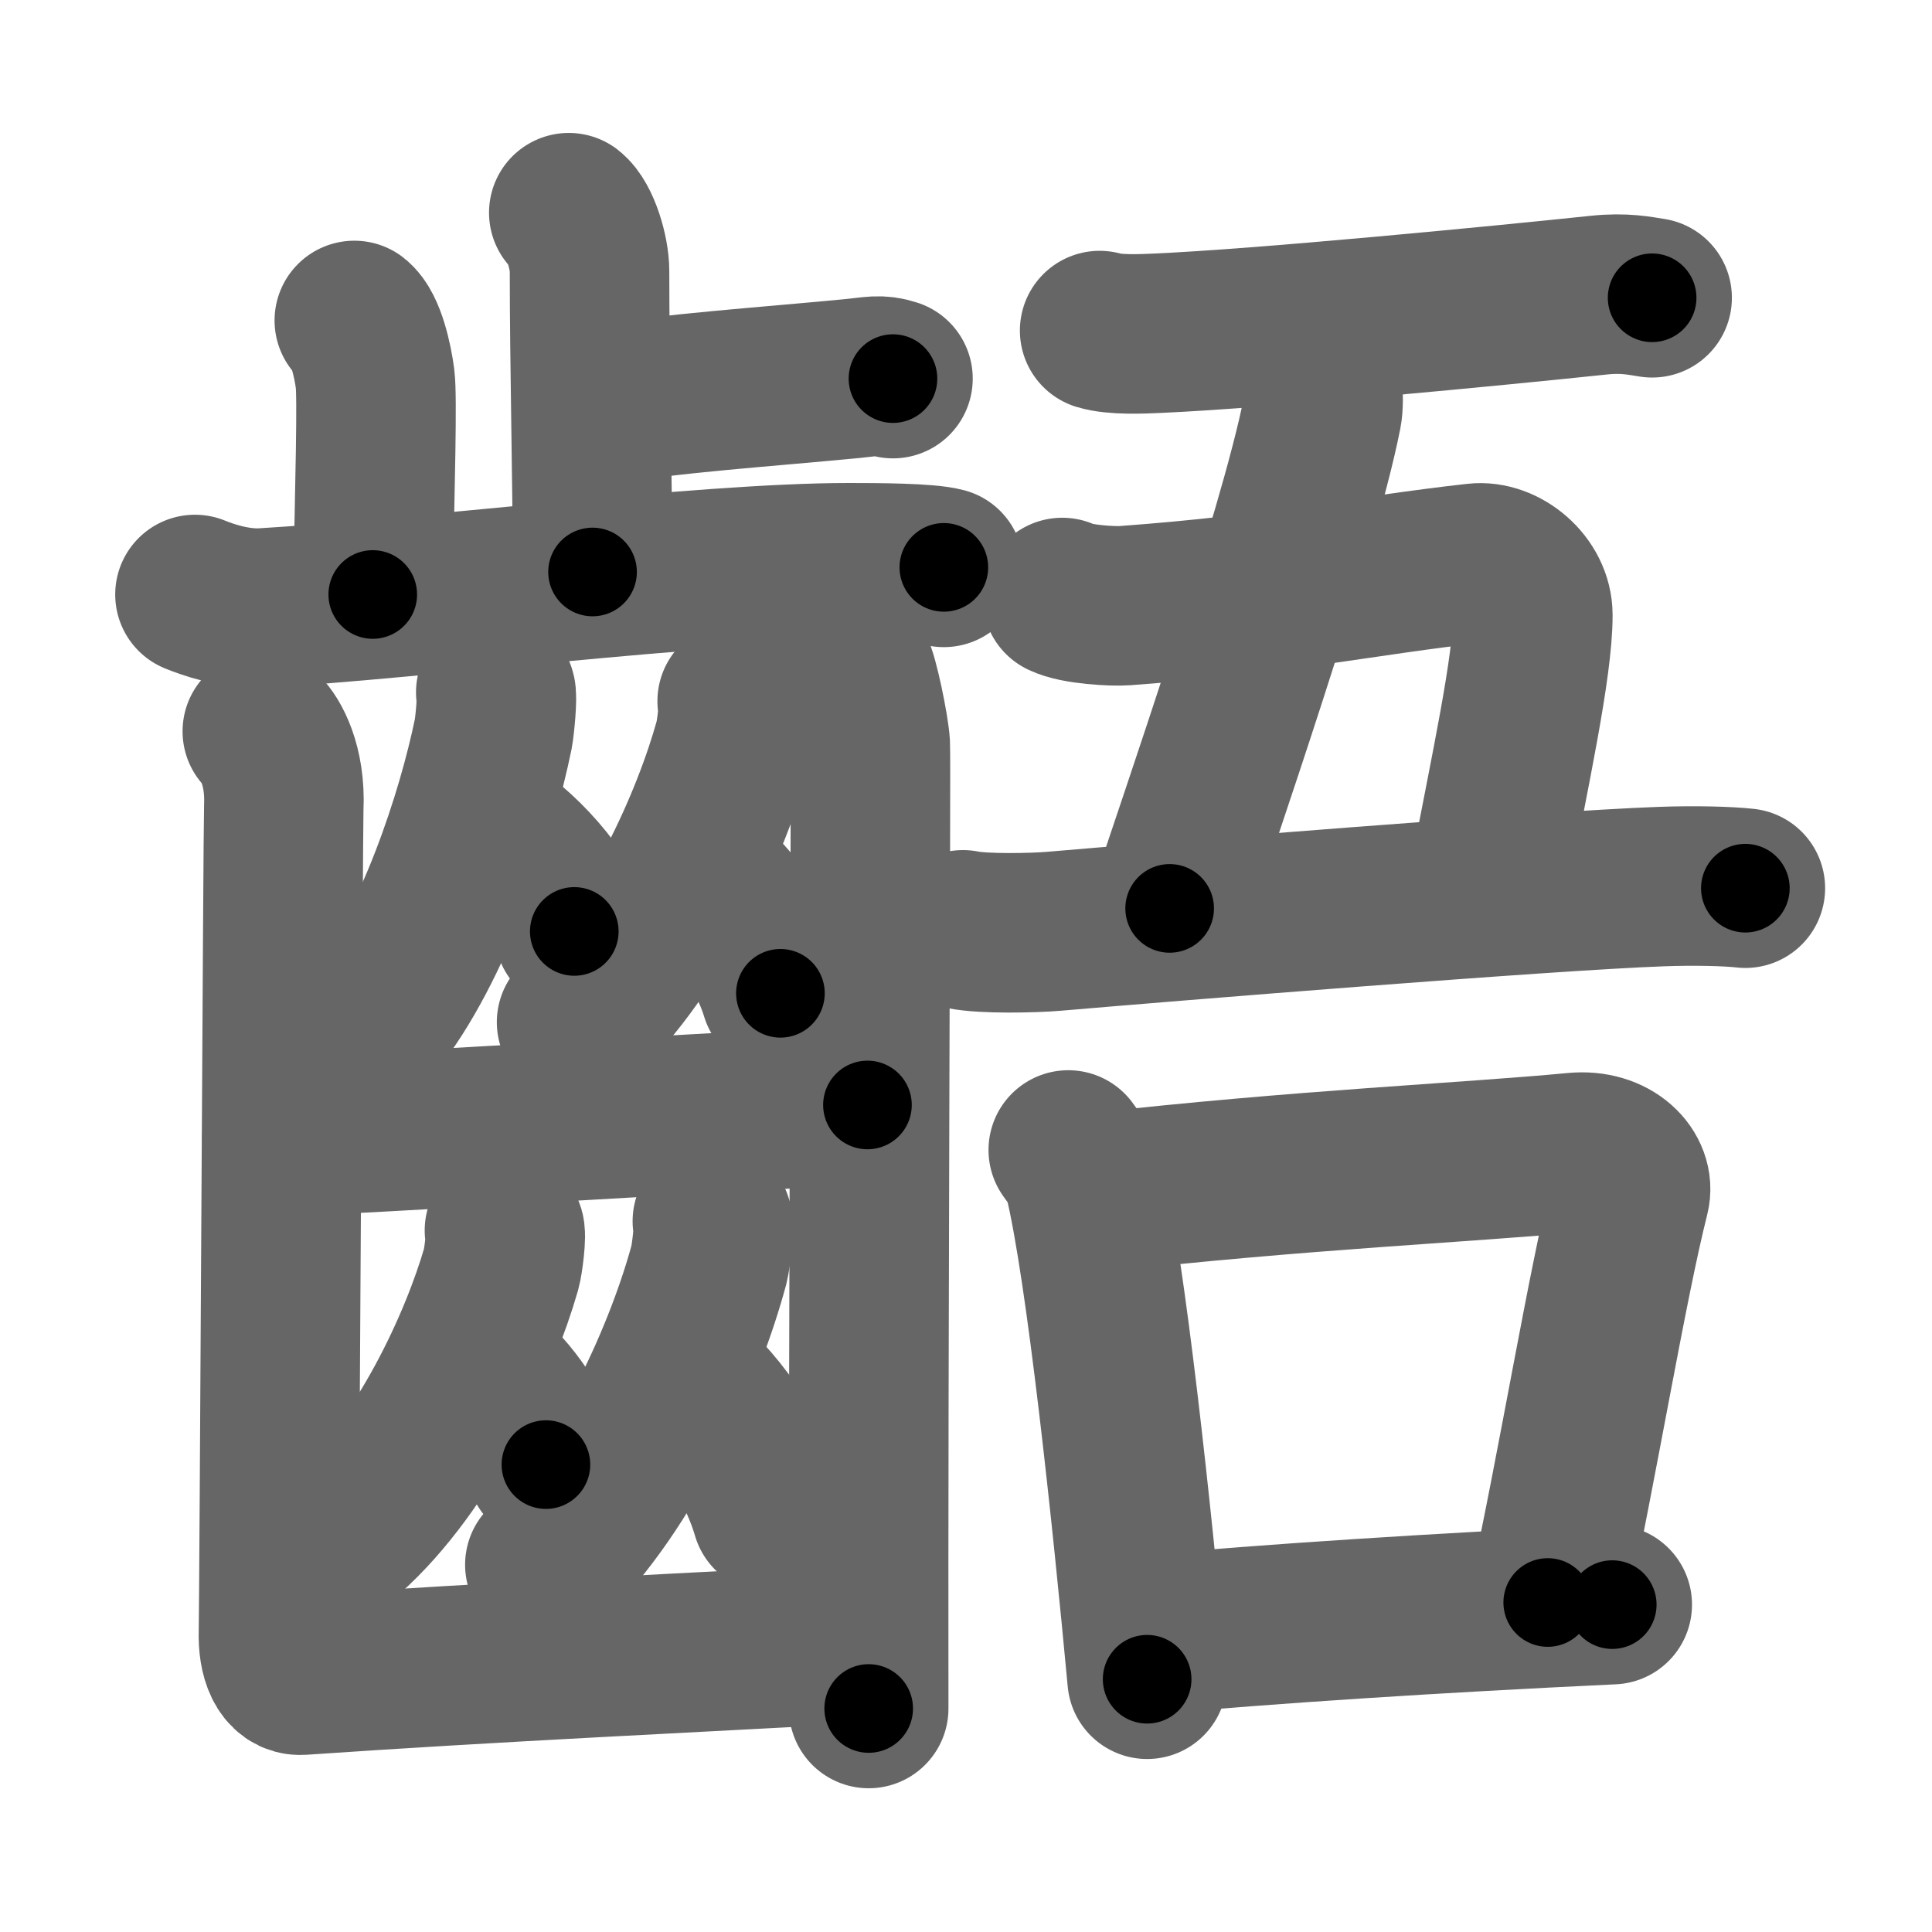 <svg xmlns="http://www.w3.org/2000/svg" width="109" height="109" viewBox="0 0 109 109" id="9f6c"><g fill="none" stroke="#666" stroke-width="9" stroke-linecap="round" stroke-linejoin="round"><g><g><g><g><path d="M32.09,12c0.65,0.51,1.17,2.25,1.17,3.29c0,5.31,0.17,11.92,0.17,16.98" /><path d="M33.39,22.89c5.06-0.76,9.35-1.02,14.67-1.53c1.24-0.12,1.55-0.25,2.32,0" /></g><path d="M19.99,18.08c0.65,0.51,1.04,2.28,1.17,3.29c0.13,1.01,0,5.84-0.13,12.17" /><path d="M11,33.54c0.61,0.25,2.23,0.85,3.85,0.76c8.73-0.51,24.76-2.55,33.03-2.55c1.62,0,4.44,0.01,5.37,0.26" /></g><g><g><g><path d="M27.97,39.06c0.11,0.19-0.06,1.93-0.14,2.34c-0.93,4.55-3.34,12-6.77,16.28" /><path d="M26.77,46.41c2.04,0.99,4.64,3.64,5.63,6.14" /></g><g><path d="M41.59,39.56c0.15,0.18-0.07,1.87-0.19,2.28c-1.22,4.42-4.37,11.67-8.87,15.83" /><path d="M39.15,49.15c1.76,1.11,4.02,4.08,4.88,6.89" /></g></g><path d="M15.91,64.13c2.1,0,31.07-1.79,33.03-1.79" /><g><g><path d="M28.46,69.42c0.14,0.17-0.07,1.77-0.18,2.16c-1.2,4.18-4.3,11.03-8.72,14.97" /><path d="M27.02,77.26c1.37,0.87,3.11,3.18,3.78,5.37" /></g><g><path d="M40.19,68.9c0.15,0.2-0.08,2.01-0.19,2.44c-1.27,4.73-4.57,12.48-9.26,16.94" /><path d="M38.2,77.48c1.93,1.28,4.39,4.68,5.33,7.9" /></g></g><g><path d="M14.8,41.26c0.46,0.45,1.32,1.89,1.21,4.3c-0.04,0.92-0.26,45.15-0.3,46.53c-0.04,1.38,0.39,2.48,1.29,2.42c11-0.76,22.77-1.3,31.94-1.81" /><path d="M48.16,37.71c0.28,0.45,0.89,3.39,0.94,4.3s-0.12,33.25-0.09,54.38" /></g></g></g><g><g><g><path d="M62.04,18.65c0.85,0.26,2.41,0.19,3.27,0.15c5.91-0.26,19.2-1.55,24.91-2.15c1.42-0.15,2.28,0.04,2.99,0.15" /></g><path d="M74.25,20.25c0.37,0.29,0.48,2.34,0.34,3.05c-1.34,6.84-7.19,23.63-8.6,27.95" /><path d="M59.93,33.71c0.79,0.4,2.88,0.51,3.53,0.46c9.05-0.67,13.3-1.67,19.81-2.4c1.5-0.17,3.21,1.23,3.21,2.93c0,2.91-1.27,8.67-2.48,15.05" /><g><path d="M54.33,52.46c1.15,0.24,3.99,0.18,5.14,0.08c6.29-0.54,27.8-2.29,34.24-2.52c1.92-0.07,3.8-0.02,4.76,0.09" /></g></g><g><path d="M60.27,64.88c0.36,0.51,0.72,0.94,0.88,1.58c1.24,5.09,2.72,19.14,3.57,28.28" /><path d="M61.86,67.29C73.25,66,83,65.58,88.84,65.02c2.14-0.21,3.42,1.22,3.11,2.43c-1.27,5-2.96,15.3-4.63,22.96" /><path d="M64.7,92.24C71.57,91.61,81,91,90.96,90.53" /></g></g></g></g><g fill="none" stroke="#000" stroke-width="5" stroke-linecap="round" stroke-linejoin="round"><path d="M32.09,12c0.65,0.51,1.17,2.25,1.17,3.29c0,5.31,0.17,11.92,0.17,16.98" stroke-dasharray="20.551" stroke-dashoffset="20.551"><animate attributeName="stroke-dashoffset" values="20.551;20.551;0" dur="0.206s" fill="freeze" begin="0s;9f6c.click" /></path><path d="M33.39,22.89c5.06-0.76,9.35-1.02,14.67-1.53c1.24-0.12,1.55-0.25,2.32,0" stroke-dasharray="17.096" stroke-dashoffset="17.096"><animate attributeName="stroke-dashoffset" values="17.096" fill="freeze" begin="9f6c.click" /><animate attributeName="stroke-dashoffset" values="17.096;17.096;0" keyTimes="0;0.546;1" dur="0.377s" fill="freeze" begin="0s;9f6c.click" /></path><path d="M19.99,18.08c0.65,0.51,1.04,2.28,1.17,3.29c0.13,1.01,0,5.84-0.13,12.17" stroke-dasharray="15.724" stroke-dashoffset="15.724"><animate attributeName="stroke-dashoffset" values="15.724" fill="freeze" begin="9f6c.click" /><animate attributeName="stroke-dashoffset" values="15.724;15.724;0" keyTimes="0;0.706;1" dur="0.534s" fill="freeze" begin="0s;9f6c.click" /></path><path d="M11,33.54c0.61,0.25,2.23,0.85,3.85,0.76c8.73-0.51,24.76-2.55,33.03-2.55c1.62,0,4.44,0.01,5.37,0.26" stroke-dasharray="42.476" stroke-dashoffset="42.476"><animate attributeName="stroke-dashoffset" values="42.476" fill="freeze" begin="9f6c.click" /><animate attributeName="stroke-dashoffset" values="42.476;42.476;0" keyTimes="0;0.557;1" dur="0.959s" fill="freeze" begin="0s;9f6c.click" /></path><path d="M27.97,39.06c0.11,0.19-0.06,1.93-0.14,2.34c-0.93,4.55-3.34,12-6.77,16.28" stroke-dasharray="20.122" stroke-dashoffset="20.122"><animate attributeName="stroke-dashoffset" values="20.122" fill="freeze" begin="9f6c.click" /><animate attributeName="stroke-dashoffset" values="20.122;20.122;0" keyTimes="0;0.827;1" dur="1.16s" fill="freeze" begin="0s;9f6c.click" /></path><path d="M26.77,46.41c2.04,0.99,4.64,3.64,5.63,6.14" stroke-dasharray="8.485" stroke-dashoffset="8.485"><animate attributeName="stroke-dashoffset" values="8.485" fill="freeze" begin="9f6c.click" /><animate attributeName="stroke-dashoffset" values="8.485;8.485;0" keyTimes="0;0.932;1" dur="1.245s" fill="freeze" begin="0s;9f6c.click" /></path><path d="M41.59,39.56c0.15,0.18-0.07,1.87-0.19,2.28c-1.22,4.42-4.37,11.67-8.87,15.83" stroke-dasharray="20.652" stroke-dashoffset="20.652"><animate attributeName="stroke-dashoffset" values="20.652" fill="freeze" begin="9f6c.click" /><animate attributeName="stroke-dashoffset" values="20.652;20.652;0" keyTimes="0;0.857;1" dur="1.452s" fill="freeze" begin="0s;9f6c.click" /></path><path d="M39.15,49.15c1.76,1.11,4.02,4.08,4.88,6.89" stroke-dasharray="8.584" stroke-dashoffset="8.584"><animate attributeName="stroke-dashoffset" values="8.584" fill="freeze" begin="9f6c.click" /><animate attributeName="stroke-dashoffset" values="8.584;8.584;0" keyTimes="0;0.944;1" dur="1.538s" fill="freeze" begin="0s;9f6c.click" /></path><path d="M15.91,64.13c2.1,0,31.07-1.79,33.03-1.79" stroke-dasharray="33.08" stroke-dashoffset="33.08"><animate attributeName="stroke-dashoffset" values="33.08" fill="freeze" begin="9f6c.click" /><animate attributeName="stroke-dashoffset" values="33.08;33.08;0" keyTimes="0;0.823;1" dur="1.869s" fill="freeze" begin="0s;9f6c.click" /></path><path d="M28.46,69.42c0.14,0.17-0.07,1.77-0.18,2.16c-1.2,4.18-4.3,11.03-8.72,14.97" stroke-dasharray="19.706" stroke-dashoffset="19.706"><animate attributeName="stroke-dashoffset" values="19.706" fill="freeze" begin="9f6c.click" /><animate attributeName="stroke-dashoffset" values="19.706;19.706;0" keyTimes="0;0.905;1" dur="2.066s" fill="freeze" begin="0s;9f6c.click" /></path><path d="M27.02,77.26c1.37,0.87,3.11,3.18,3.78,5.37" stroke-dasharray="6.676" stroke-dashoffset="6.676"><animate attributeName="stroke-dashoffset" values="6.676" fill="freeze" begin="9f6c.click" /><animate attributeName="stroke-dashoffset" values="6.676;6.676;0" keyTimes="0;0.969;1" dur="2.133s" fill="freeze" begin="0s;9f6c.click" /></path><path d="M40.19,68.9c0.15,0.2-0.08,2.01-0.19,2.44c-1.27,4.73-4.57,12.48-9.26,16.94" stroke-dasharray="21.976" stroke-dashoffset="21.976"><animate attributeName="stroke-dashoffset" values="21.976" fill="freeze" begin="9f6c.click" /><animate attributeName="stroke-dashoffset" values="21.976;21.976;0" keyTimes="0;0.907;1" dur="2.353s" fill="freeze" begin="0s;9f6c.click" /></path><path d="M38.2,77.48c1.93,1.28,4.39,4.68,5.33,7.9" stroke-dasharray="9.684" stroke-dashoffset="9.684"><animate attributeName="stroke-dashoffset" values="9.684" fill="freeze" begin="9f6c.click" /><animate attributeName="stroke-dashoffset" values="9.684;9.684;0" keyTimes="0;0.96;1" dur="2.45s" fill="freeze" begin="0s;9f6c.click" /></path><path d="M14.8,41.26c0.46,0.45,1.32,1.89,1.21,4.3c-0.04,0.92-0.26,45.15-0.3,46.53c-0.04,1.38,0.39,2.48,1.29,2.42c11-0.76,22.77-1.3,31.94-1.81" stroke-dasharray="86.174" stroke-dashoffset="86.174"><animate attributeName="stroke-dashoffset" values="86.174" fill="freeze" begin="9f6c.click" /><animate attributeName="stroke-dashoffset" values="86.174;86.174;0" keyTimes="0;0.791;1" dur="3.098s" fill="freeze" begin="0s;9f6c.click" /></path><path d="M48.16,37.71c0.28,0.45,0.89,3.39,0.94,4.3s-0.12,33.25-0.09,54.38" stroke-dasharray="58.795" stroke-dashoffset="58.795"><animate attributeName="stroke-dashoffset" values="58.795" fill="freeze" begin="9f6c.click" /><animate attributeName="stroke-dashoffset" values="58.795;58.795;0" keyTimes="0;0.84;1" dur="3.686s" fill="freeze" begin="0s;9f6c.click" /></path><path d="M62.04,18.65c0.85,0.26,2.41,0.19,3.27,0.15c5.91-0.26,19.2-1.55,24.91-2.15c1.42-0.15,2.28,0.04,2.99,0.15" stroke-dasharray="31.298" stroke-dashoffset="31.298"><animate attributeName="stroke-dashoffset" values="31.298" fill="freeze" begin="9f6c.click" /><animate attributeName="stroke-dashoffset" values="31.298;31.298;0" keyTimes="0;0.922;1" dur="3.999s" fill="freeze" begin="0s;9f6c.click" /></path><path d="M74.25,20.25c0.37,0.29,0.48,2.34,0.34,3.05c-1.34,6.84-7.19,23.63-8.6,27.95" stroke-dasharray="32.38" stroke-dashoffset="32.38"><animate attributeName="stroke-dashoffset" values="32.38" fill="freeze" begin="9f6c.click" /><animate attributeName="stroke-dashoffset" values="32.38;32.38;0" keyTimes="0;0.925;1" dur="4.323s" fill="freeze" begin="0s;9f6c.click" /></path><path d="M59.93,33.71c0.79,0.4,2.88,0.51,3.53,0.46c9.05-0.67,13.3-1.67,19.81-2.4c1.5-0.17,3.21,1.23,3.21,2.93c0,2.91-1.27,8.67-2.48,15.05" stroke-dasharray="43.654" stroke-dashoffset="43.654"><animate attributeName="stroke-dashoffset" values="43.654" fill="freeze" begin="9f6c.click" /><animate attributeName="stroke-dashoffset" values="43.654;43.654;0" keyTimes="0;0.908;1" dur="4.76s" fill="freeze" begin="0s;9f6c.click" /></path><path d="M54.33,52.46c1.15,0.24,3.99,0.18,5.14,0.08c6.29-0.54,27.8-2.29,34.24-2.52c1.92-0.07,3.8-0.02,4.76,0.09" stroke-dasharray="44.251" stroke-dashoffset="44.251"><animate attributeName="stroke-dashoffset" values="44.251" fill="freeze" begin="9f6c.click" /><animate attributeName="stroke-dashoffset" values="44.251;44.251;0" keyTimes="0;0.915;1" dur="5.203s" fill="freeze" begin="0s;9f6c.click" /></path><path d="M60.27,64.88c0.36,0.51,0.72,0.94,0.88,1.58c1.24,5.09,2.72,19.14,3.57,28.28" stroke-dasharray="30.341" stroke-dashoffset="30.341"><animate attributeName="stroke-dashoffset" values="30.341" fill="freeze" begin="9f6c.click" /><animate attributeName="stroke-dashoffset" values="30.341;30.341;0" keyTimes="0;0.945;1" dur="5.506s" fill="freeze" begin="0s;9f6c.click" /></path><path d="M61.86,67.29C73.25,66,83,65.58,88.84,65.02c2.14-0.21,3.42,1.22,3.11,2.43c-1.27,5-2.96,15.3-4.63,22.96" stroke-dasharray="55.099" stroke-dashoffset="55.099"><animate attributeName="stroke-dashoffset" values="55.099" fill="freeze" begin="9f6c.click" /><animate attributeName="stroke-dashoffset" values="55.099;55.099;0" keyTimes="0;0.909;1" dur="6.057s" fill="freeze" begin="0s;9f6c.click" /></path><path d="M64.7,92.24C71.57,91.61,81,91,90.96,90.53" stroke-dasharray="26.319" stroke-dashoffset="26.319"><animate attributeName="stroke-dashoffset" values="26.319" fill="freeze" begin="9f6c.click" /><animate attributeName="stroke-dashoffset" values="26.319;26.319;0" keyTimes="0;0.958;1" dur="6.32s" fill="freeze" begin="0s;9f6c.click" /></path></g></svg>